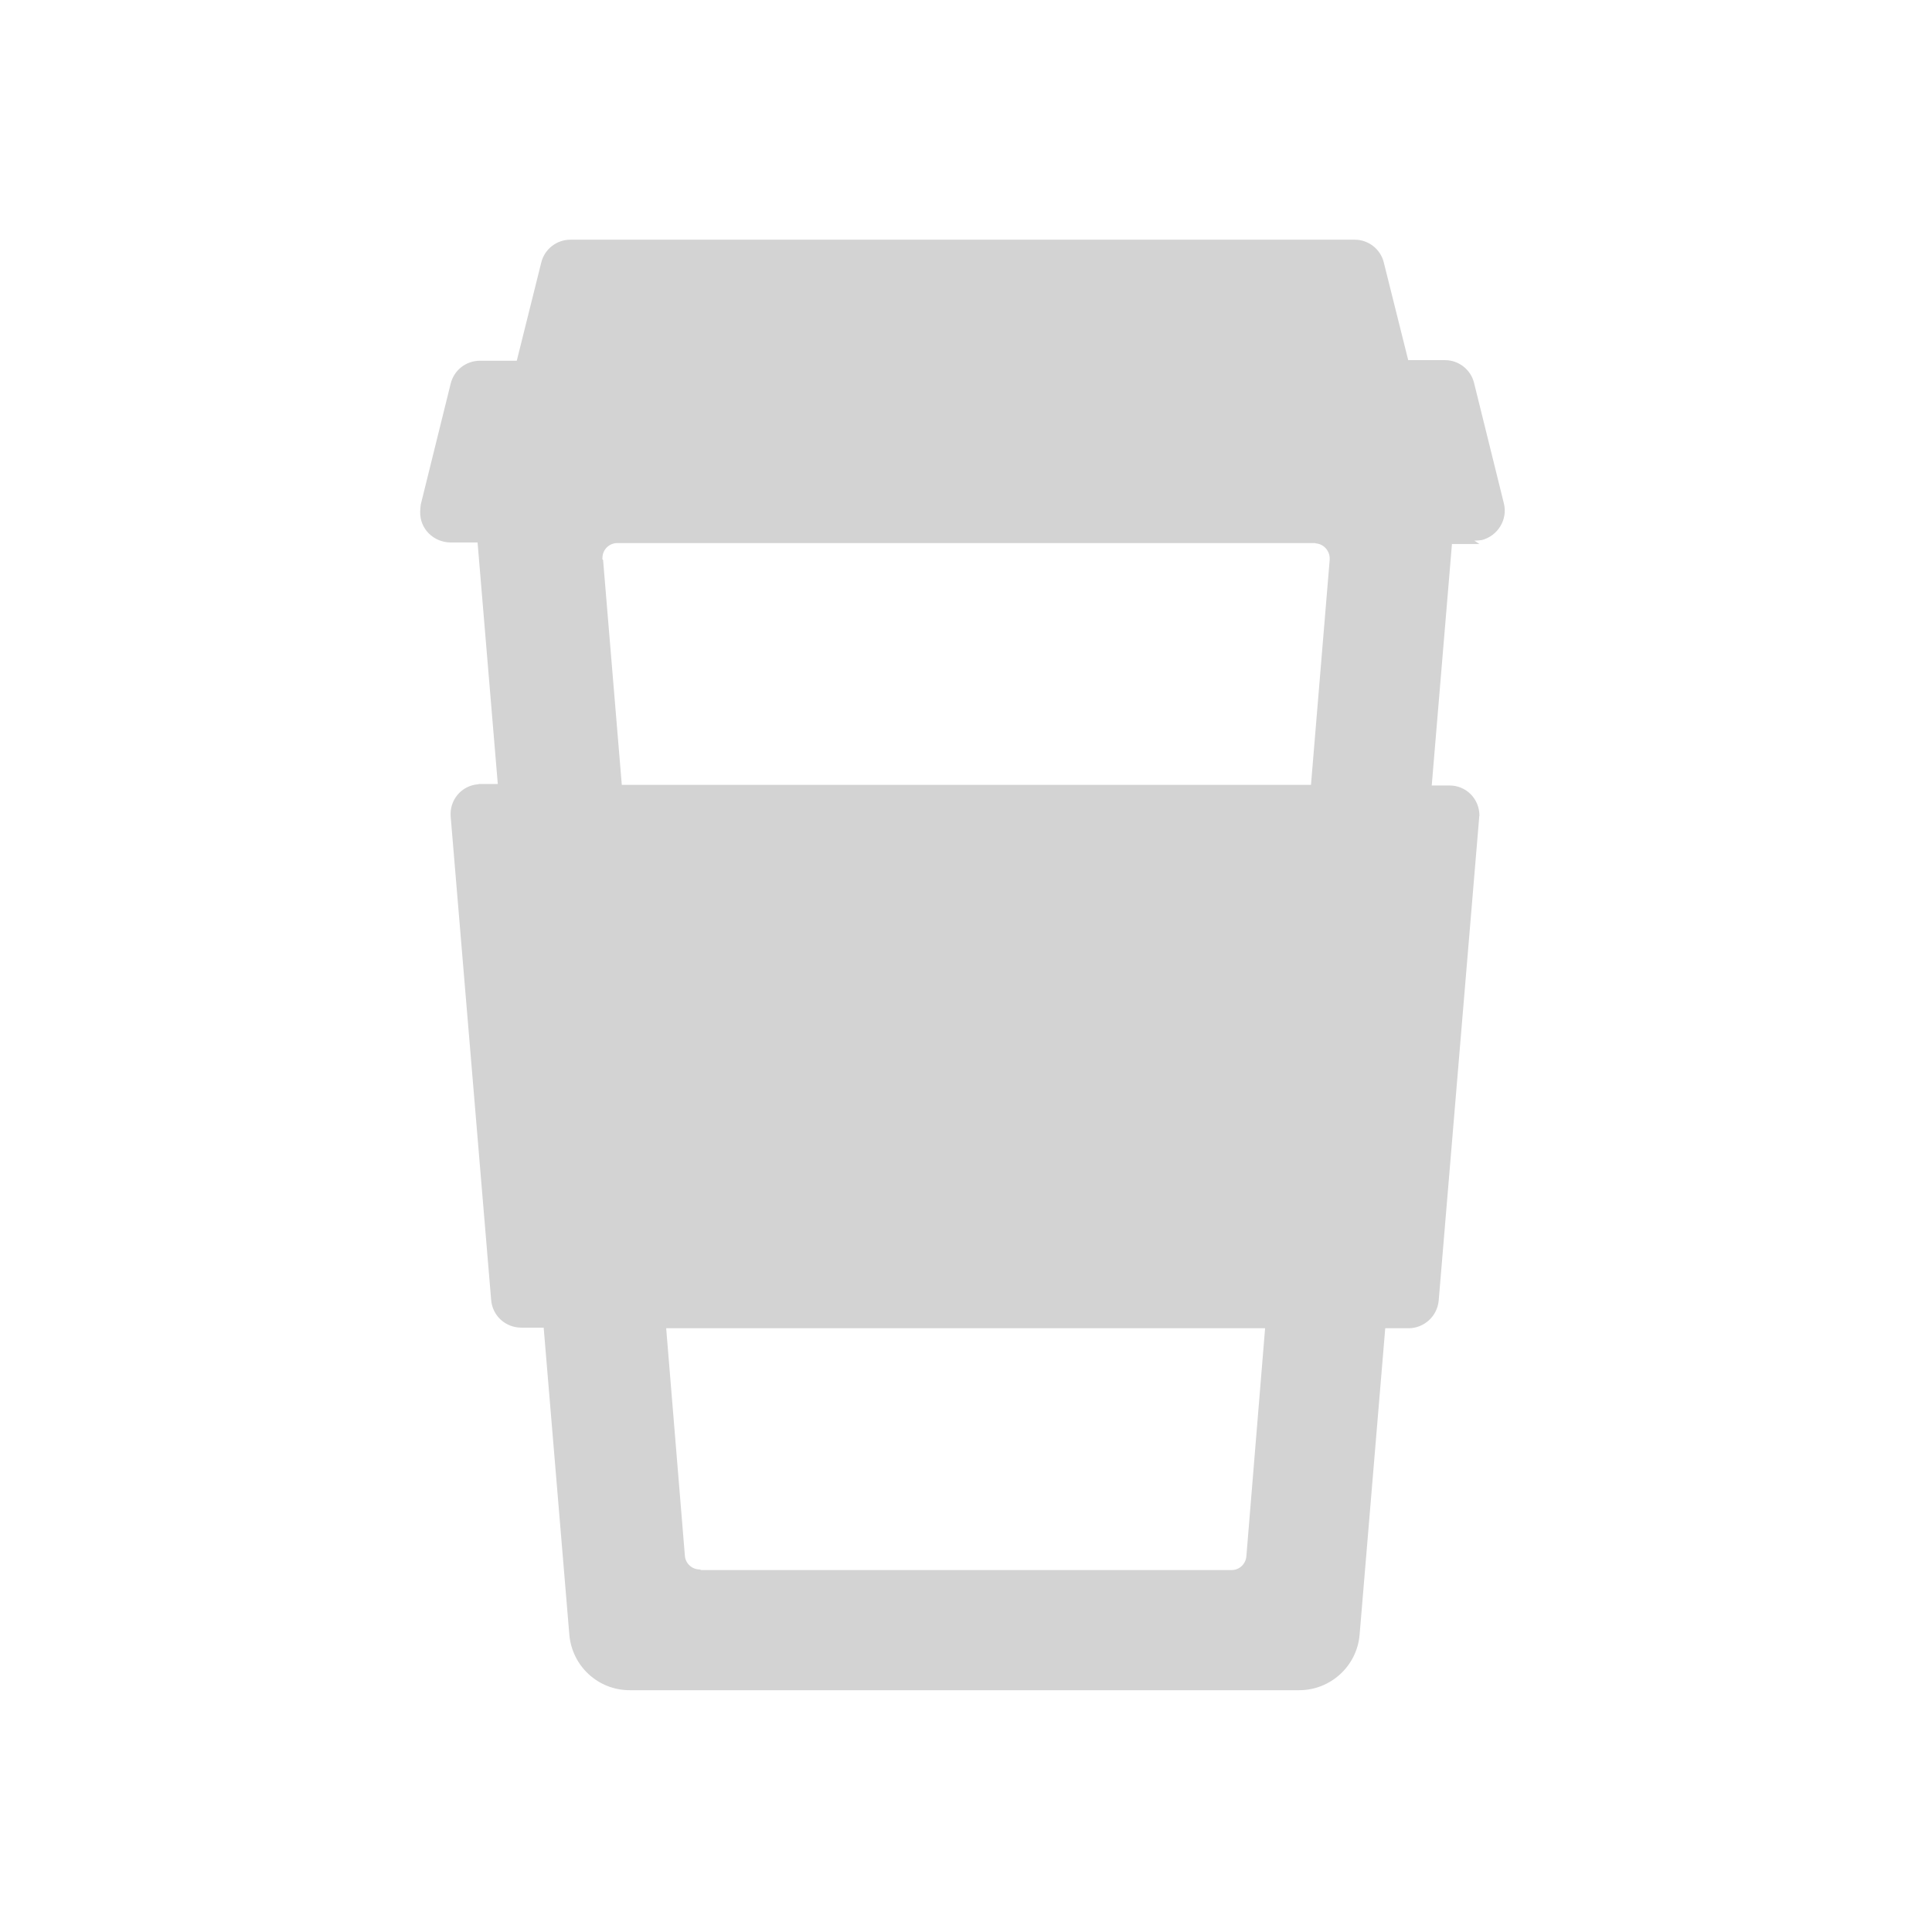 <svg xmlns="http://www.w3.org/2000/svg" viewBox="0 0 64 64">
  <path fill-rule="evenodd" d="M49.008 18.02h-.91l-.67 8h.59v0c.55 0 .99.44.99 1 -.01.02-.01.05-.01.08l-1.34 15.99v0c-.05.51-.48.91-1 .91h-.77l-.85 10.16h0c-.09 1.03-.96 1.83-2 1.83H20.86v0c-1.05 0-1.91-.8-2-1.84l-.85-10.17h-.74v0c-.53 0-.96-.4-1-.92l-1.34-16v0c-.05-.56.36-1.04.91-1.08 .02-.01.05-.01.08-.01h.57l-.67-8h-.9 -.001c-.56-.01-1.01-.45-1-1.01 0-.09.01-.17.02-.25l.99-4v0c.11-.45.51-.76.97-.76h1.22l.81-3.25v0c.11-.45.51-.76.97-.76h25.98v0c.45 0 .85.31.96.75l.81 3.24h1.22v0c.45 0 .85.31.96.75l.99 4v0c.13.53-.2 1.07-.73 1.21 -.08.01-.17.02-.25.02Zm-25.78 33.99h17.57v0c.26 0 .47-.2.49-.46l.62-7.55h-19.84l.62 7.54v0c.02.25.23.45.49.45Zm-3.25-33.46l.62 7.45h22.83l.62-7.46h-.001c.02-.28-.19-.52-.46-.54 -.02-.01-.03-.01-.05-.01H20.456v-.001c-.28 0-.5.22-.5.5 0 .01 0 .02 0 .04Z" fill="#D3D3D3"/>
</svg>